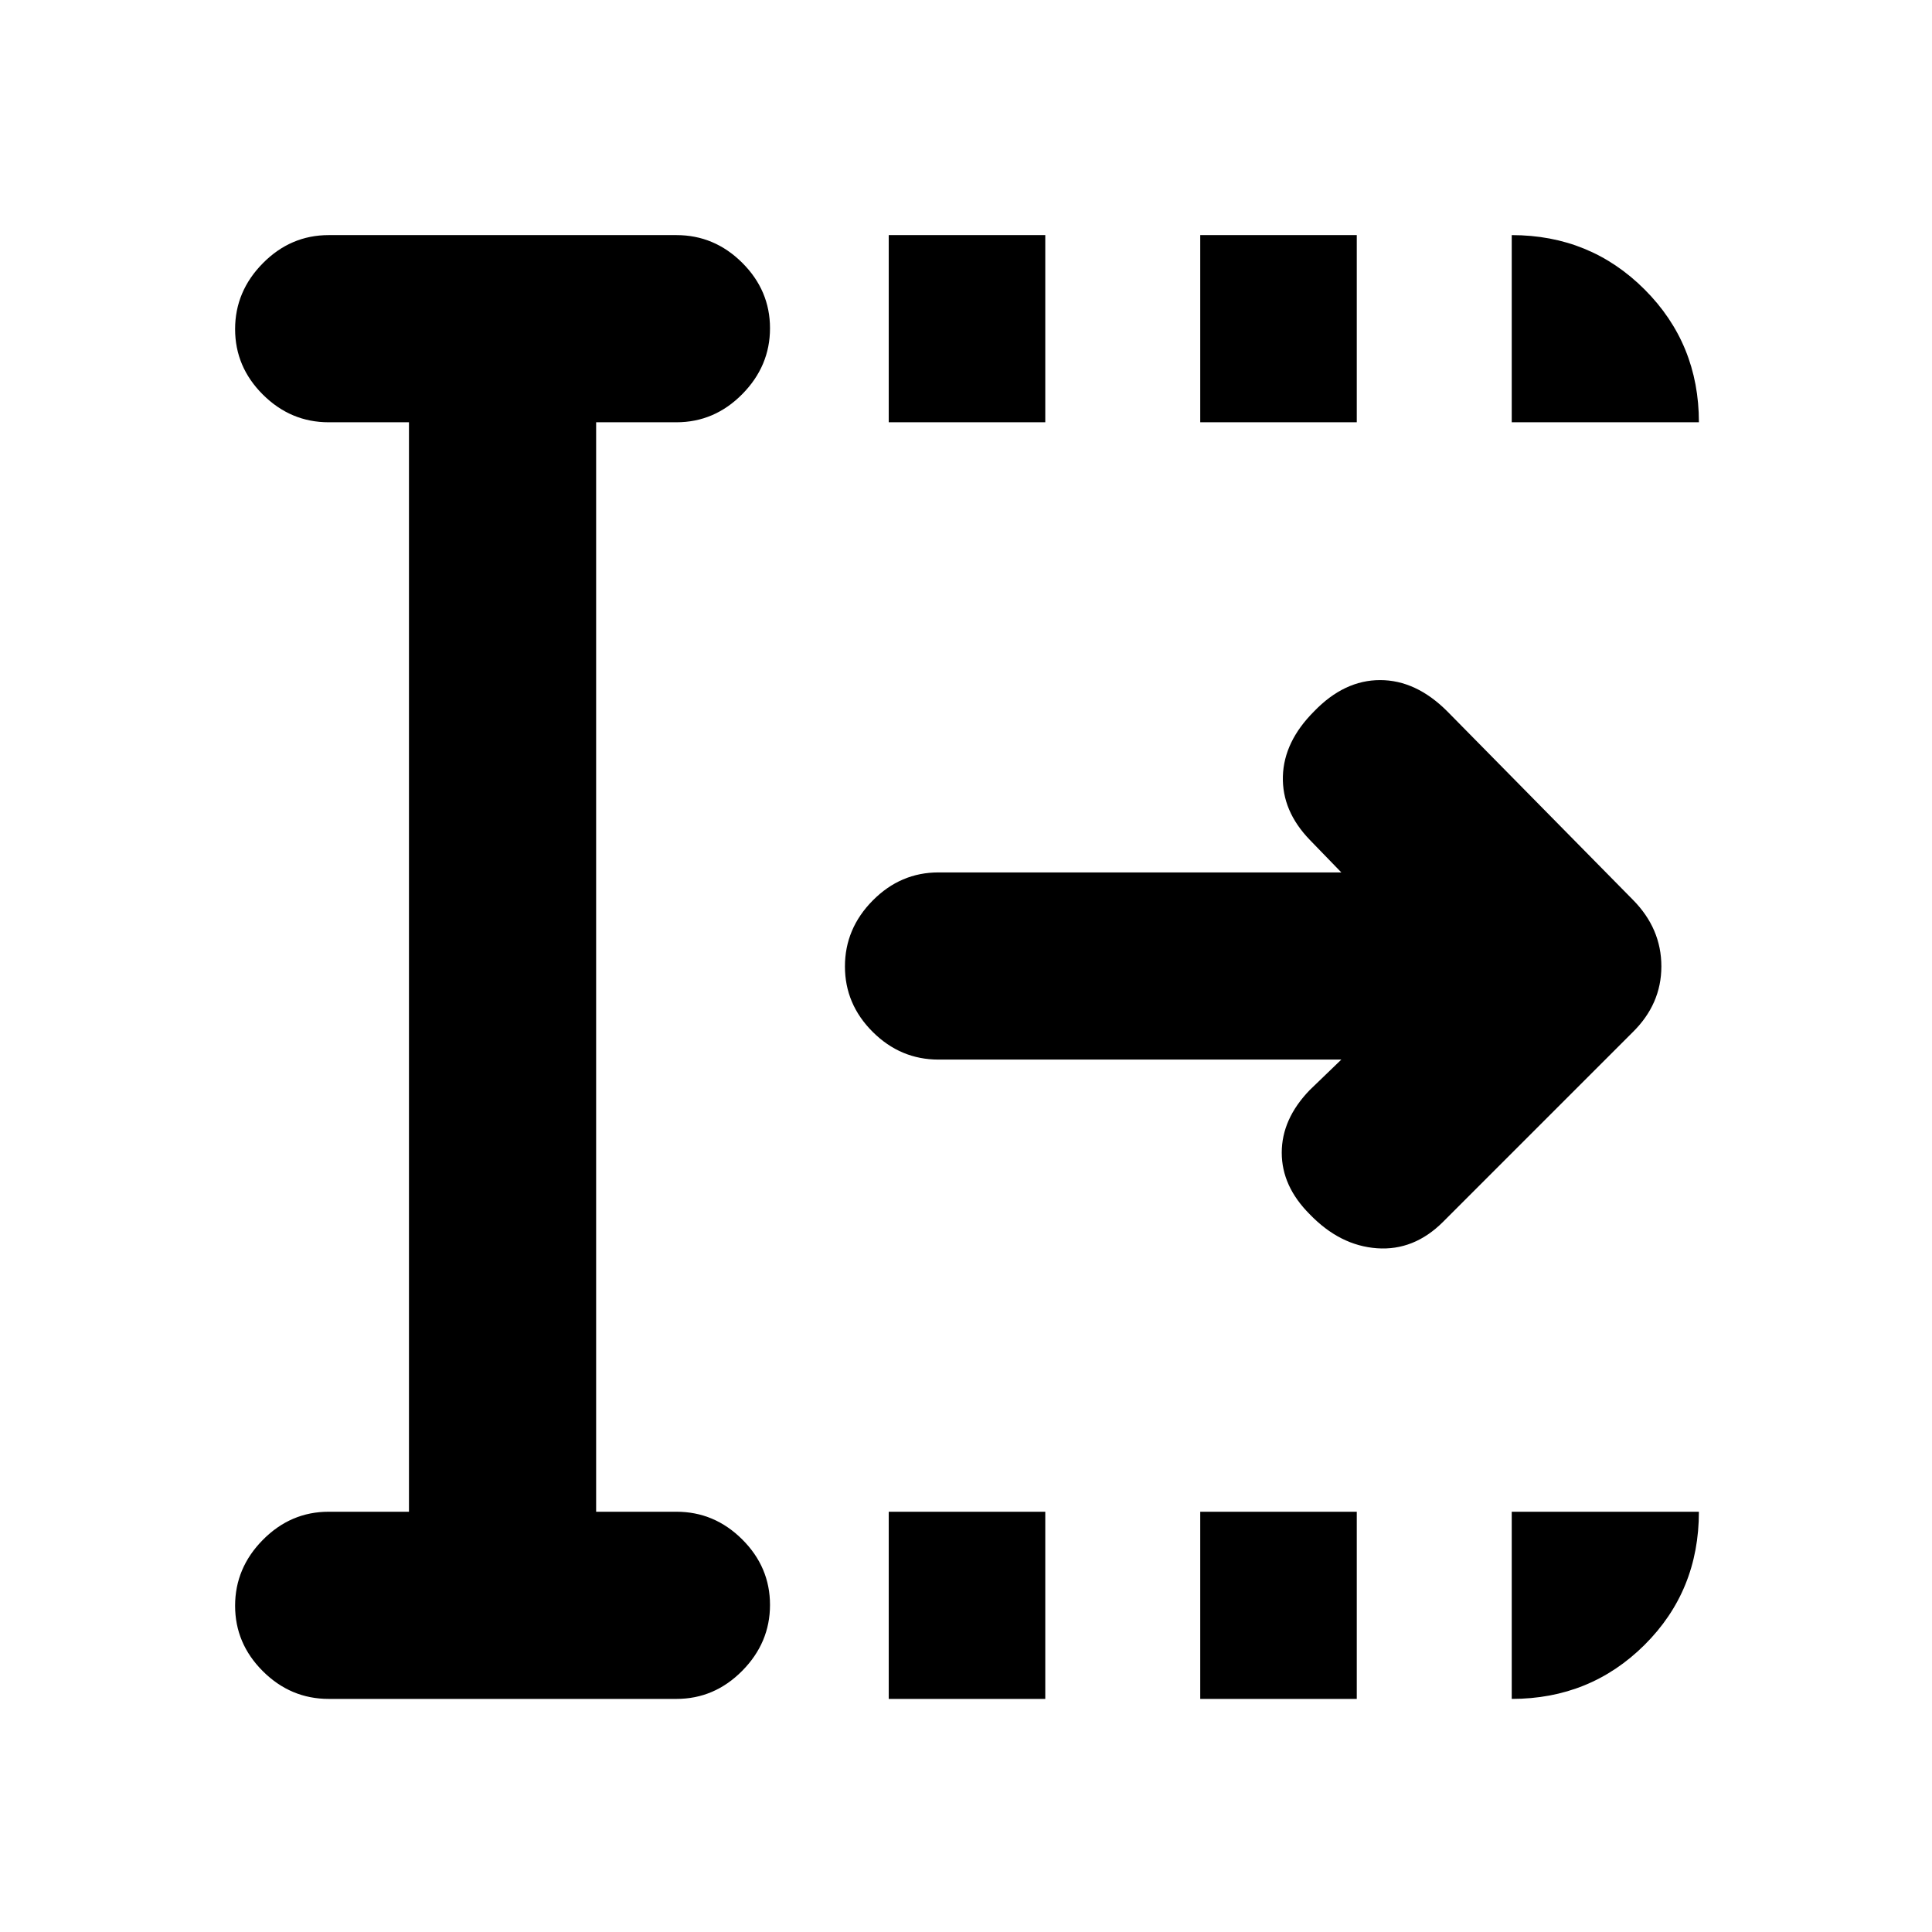<svg xmlns="http://www.w3.org/2000/svg" height="20" viewBox="0 96 960 960" width="20"><path d="M441.609 940.176v-93.002h77.782v93.002h-77.782Zm0-634.35v-93.002h77.782v93.002h-77.782Zm154.782 634.35v-93.002h77.783v93.002h-77.783Zm0-634.35v-93.002h77.783v93.002h-77.783Zm70.108 316.675H466.348q-18.888 0-32.694-13.747-13.807-13.746-13.807-32.543 0-18.798 13.807-32.755 13.806-13.957 32.694-13.957h200.151l-15.651-16.151q-13.891-14.391-13.391-31.631.5-17.239 15.522-32.261 14.956-15.522 32.794-15.522 17.837 0 33.359 15.522l92.176 93.573q14.215 14.319 14.215 33.153 0 18.834-14.456 32.927l-94 94q-14.457 14.457-32.86 13.142-18.402-1.316-33.424-16.903-13.892-13.891-13.892-30.598t13.892-31.098l15.716-15.151ZM203.216 847.174V305.826h-39.891q-18.887 0-32.694-13.747-13.807-13.746-13.807-32.544 0-18.797 13.807-32.754 13.807-13.957 32.694-13.957h172.783q18.887 0 32.694 13.746 13.807 13.747 13.807 32.544 0 18.798-13.807 32.755-13.807 13.957-32.694 13.957h-39.891v541.348h39.891q18.887 0 32.694 13.747 13.807 13.746 13.807 32.544 0 18.797-13.807 32.754-13.807 13.957-32.694 13.957H163.325q-18.887 0-32.694-13.746-13.807-13.747-13.807-32.544 0-18.798 13.807-32.755 13.807-13.957 32.694-13.957h39.891Zm547.958-541.348v-93.002q39.005 0 66.004 26.998 26.998 26.999 26.998 66.004h-93.002Zm0 634.35v-93.002h93.002q0 39.305-26.998 66.154-26.999 26.848-66.004 26.848Z"/></svg>